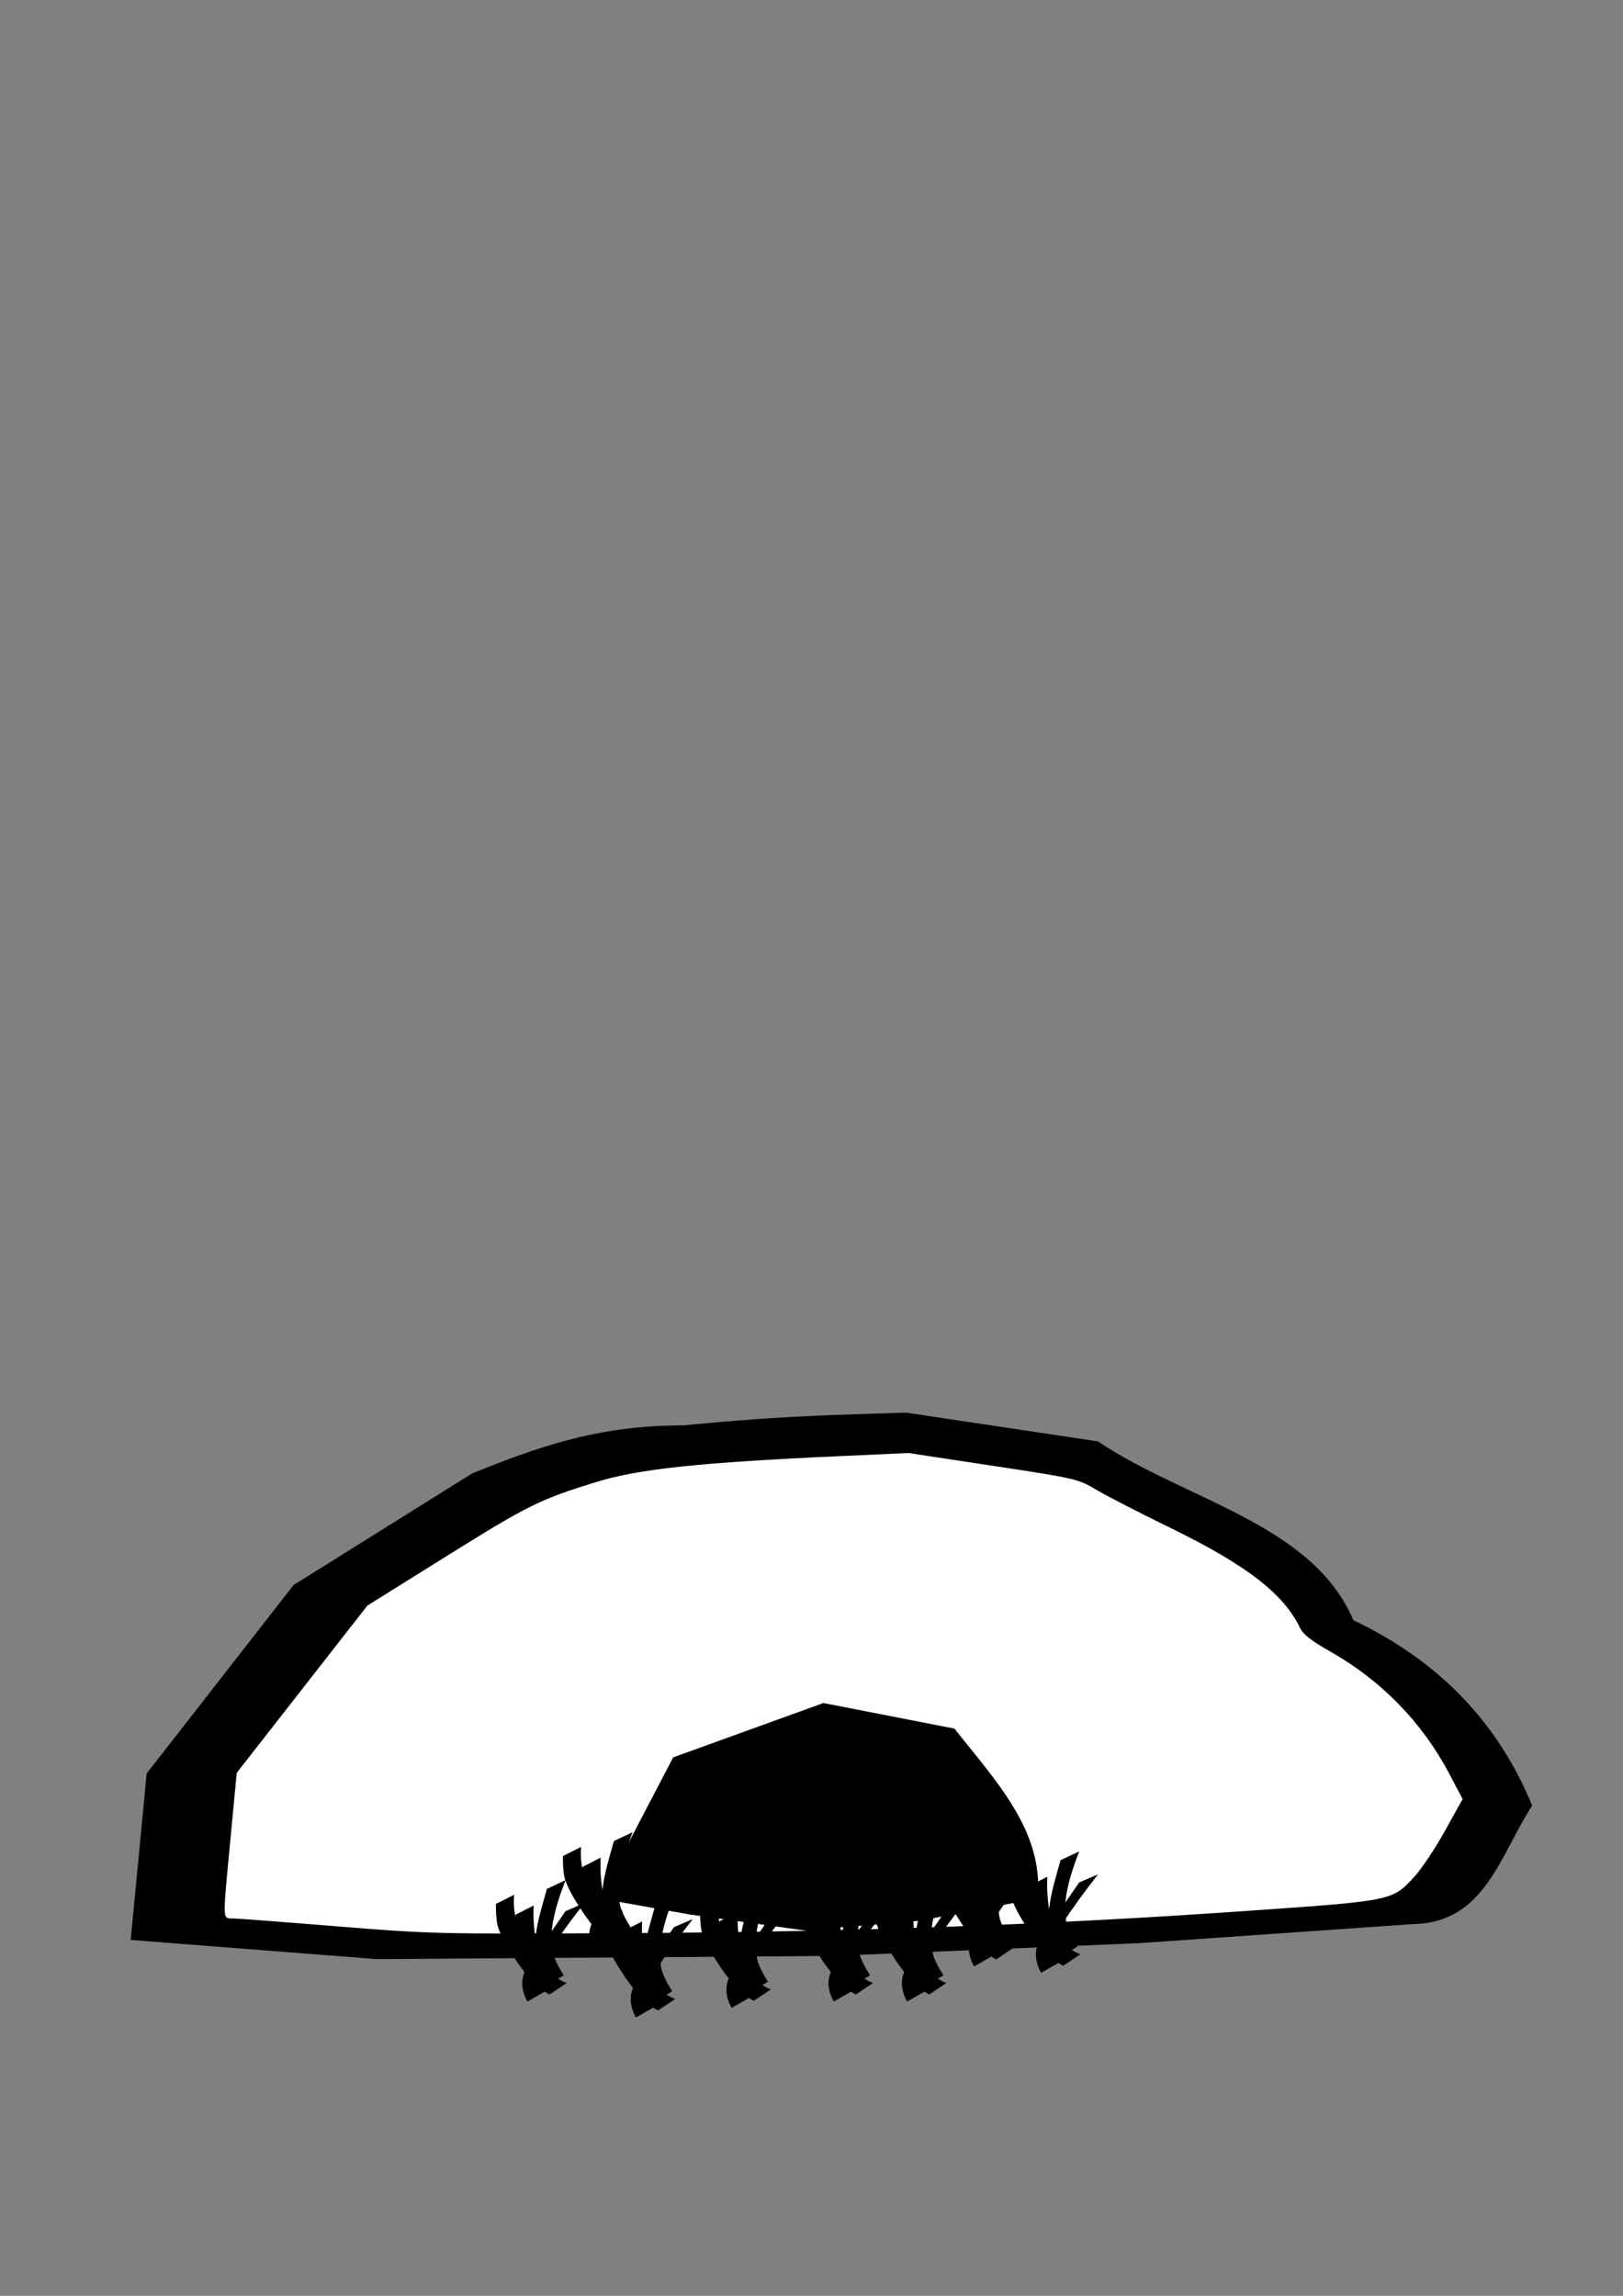 <?xml version="1.0" encoding="UTF-8" standalone="no"?>
<!-- Created with Inkscape (http://www.inkscape.org/) -->

<svg
   xmlns:dc="http://purl.org/dc/elements/1.1/"
   xmlns:cc="http://creativecommons.org/ns#"
   xmlns:rdf="http://www.w3.org/1999/02/22-rdf-syntax-ns#"
   xmlns:svg="http://www.w3.org/2000/svg"
   xmlns="http://www.w3.org/2000/svg"
   xmlns:sodipodi="http://sodipodi.sourceforge.net/DTD/sodipodi-0.dtd"
   xmlns:inkscape="http://www.inkscape.org/namespaces/inkscape"
   width="744.094"
   height="1052.362"
   id="svg2"
   version="1.1"
   inkscape:version="0.47 r22583"
   sodipodi:docname="warrena.svg">
  <rect width="100%" height="100%" fill="#808080" stroke="none"/>
  <defs
     id="defs4">
    <inkscape:perspective
       sodipodi:type="inkscape:persp3d"
       inkscape:vp_x="0 : 526.18109 : 1"
       inkscape:vp_y="0 : 1000 : 0"
       inkscape:vp_z="744.09448 : 526.18109 : 1"
       inkscape:persp3d-origin="372.04724 : 350.78739 : 1"
       id="perspective10" />
    <inkscape:perspective
       id="perspective2824"
       inkscape:persp3d-origin="0.5 : 0.33333333 : 1"
       inkscape:vp_z="1 : 0.5 : 1"
       inkscape:vp_y="0 : 1000 : 0"
       inkscape:vp_x="0 : 0.5 : 1"
       sodipodi:type="inkscape:persp3d" />
  </defs>
  <sodipodi:namedview
     id="base"
     pagecolor="#ffffff"
     bordercolor="#666666"
     borderopacity="1.0"
     inkscape:pageopacity="0.0"
     inkscape:pageshadow="2"
     inkscape:zoom="0.24748737"
     inkscape:cx="-307.11907"
     inkscape:cy="859.43689"
     inkscape:document-units="px"
     inkscape:current-layer="layer1"
     showgrid="false"
     inkscape:window-width="1037"
     inkscape:window-height="725"
     inkscape:window-x="97"
     inkscape:window-y="51"
     inkscape:window-maximized="0" />
  <g
     inkscape:label="Layer 1"
     inkscape:groupmode="layer"
     id="layer1">
    <path
       style="fill:#ffffff;stroke:#000000;stroke-width:1px;stroke-linecap:butt;stroke-linejoin:miter;stroke-opacity:1"
       d="m 1600.228,2240.946 35,-34.286 -10,-9.286 -3.571,-19.286 15,-12.857 61.428,-8.572 56.429,0 16.429,-15.714 12.857,-24.286 17.857,-34.286 25.714,-15 26.428,5.714 22.143,21.429 15.714,47.857 40,22.857 20.714,26.428 8.571,35.714 -2.857,16.429 -48.571,12.143 -26.429,4.286 -40,-2.143 -36.428,10.714 -32.857,10.714 -67.143,6.428 -40,-7.143 -54.286,-5 -11.429,-14.286 -0.714,-18.572 z"
       id="path2832" />
    <g
       id="g2838"
       transform="translate(1874.843,897.015)">
      <path
         id="path2830"
         d="m -1755.783,567.293 37.143,-45 42.857,-34.286 49.286,-36.429 39.286,-27.857 38.571,-27.143 65.714,-42.143 57.857,-27.143 46.428,-12.143 72.857,-7.143 87.143,-5 57.857,-2.143 76.428,7.143 103.571,29.286 79.286,31.429 52.143,27.143 67.143,45 85.714,69.286 77.143,59.286 39.286,33.571 45,27.857 22.143,25 -9.286,31.429 -29.286,25.714 -57.143,31.429 -157.143,38.571 -122.857,1.429 -117.857,-0.714 -95.714,-5 -68.571,-17.857 -150,-35.714 -60,-10 -25.714,20 -46.429,34.286 -47.857,-5 -42.143,-30 -66.429,-5.714 -119.286,-30.714 -37.857,-45 -6.429,-46.429 17.143,-39.286 z"
         style="fill:#000000;stroke:#000000;stroke-width:1px;stroke-linecap:butt;stroke-linejoin:miter;stroke-opacity:1" />
      <path
         id="path2834"
         d="m -1111.03,735.436 c -27.354,-1.798 -55.341,-7.086 -111.292,-21.027 -79.262,-19.75 -137.425,-32.308 -149.637,-32.308 -4.071,0 -20.605,9.831 -36.743,21.847 l -29.341,21.847 -18.374,-2.296 c -13.573,-1.696 -22.932,-5.542 -35.822,-14.723 -15.771,-11.232 -20.165,-12.645 -45.687,-14.695 -15.531,-1.247 -49.805,-7.941 -76.163,-14.875 l -47.925,-12.607 -15.614,-18.594 c -39.307,-46.808 -18.533,-91.898 74.49,-161.681 104.365,-78.292 169.263,-116.494 216.541,-127.468 42.851,-9.947 175.535,-17.413 221.685,-12.475 51.406,5.501 145.474,34.829 199.498,62.199 27.763,14.066 73.574,45.945 125.263,87.169 26.562,21.184 61.441,48.981 77.51,61.771 16.069,12.79 40.681,31.195 54.693,40.899 38.938,26.967 41.374,29.802 38.909,45.278 -1.569,9.851 -5.49,16.016 -15.844,24.916 -27.688,23.799 -55.788,35.867 -121.61,52.226 l -62.019,15.414 -102.987,0.793 c -56.643,0.436 -119.431,-0.288 -139.53,-1.609 l 0,0 z"
         style="fill:#ffffff;stroke-width:0.1;stroke-miterlimit:4;stroke-dasharray:none" />
    </g>
    <path
       style="fill:#ffffff;stroke-width:0.1;stroke-miterlimit:4;stroke-dasharray:none"
       d="m 1675.608,2278.377 c -8.889,-1.979 -23.436,-3.73 -32.325,-3.891 -21.138,-0.382 -35.384,-7.908 -38.635,-20.409 -2.142,-8.238 0.716,-13.537 15.715,-29.139 17.404,-18.103 17.989,-19.451 11.535,-26.582 -8.493,-9.385 -8.673,-18.473 -0.499,-25.256 7.883,-6.542 67.796,-15.762 103.181,-15.878 31.268,-0.102 32.604,-1.182 53.714,-43.419 15.182,-30.377 28.226,-41.521 48.597,-41.521 17.02,0 36.417,20.839 44.622,47.94 6.638,21.925 9.036,25.036 26.717,34.659 28.12,15.305 44.196,37.362 46.995,64.478 l 2.266,21.956 -15.683,4.384 c -29.955,8.373 -67.041,13.402 -83.024,11.258 -11.277,-1.512 -27.14,1.319 -53.158,9.489 -40.616,12.754 -101.312,18.324 -130.019,11.932 z"
       id="path2844" />
    <path
       style="fill:#ffffff;stroke-width:0.1;stroke-miterlimit:4;stroke-dasharray:none"
       d="m 1675.608,2278.385 c -8.889,-1.984 -23.436,-3.739 -32.325,-3.9 -21.138,-0.382 -35.384,-7.908 -38.635,-20.409 -2.142,-8.238 0.716,-13.537 15.715,-29.139 17.404,-18.103 17.989,-19.451 11.535,-26.582 -8.493,-9.385 -8.673,-18.473 -0.499,-25.256 7.566,-6.279 67.274,-15.756 100.033,-15.878 12.925,-0.048 27.032,-1.978 31.351,-4.289 4.318,-2.311 15.104,-18.627 23.968,-36.257 16.757,-33.329 29.255,-44.394 50.14,-44.394 17.02,0 36.417,20.839 44.622,47.94 6.638,21.925 9.036,25.036 26.717,34.659 28.12,15.305 44.196,37.362 46.995,64.478 l 2.266,21.956 -15.683,4.384 c -28.934,8.088 -66.248,13.33 -81.436,11.441 -9.56,-1.189 -29.252,2.299 -53.927,9.552 -42.488,12.488 -103.034,17.899 -130.837,11.694 z"
       id="path2846" />
    <path
       style="fill:#ffffff;stroke-width:0.1;stroke-miterlimit:4;stroke-dasharray:none"
       d="m 1675.608,2278.377 c -8.889,-1.979 -23.436,-3.73 -32.325,-3.891 -21.138,-0.382 -35.384,-7.908 -38.635,-20.409 -2.142,-8.238 0.716,-13.537 15.715,-29.139 17.404,-18.103 17.989,-19.451 11.535,-26.582 -8.493,-9.385 -8.673,-18.473 -0.499,-25.256 7.668,-6.364 67.442,-15.758 101.031,-15.878 21.444,-0.076 25.798,-1.472 34.928,-11.199 5.737,-6.111 16.081,-22.431 22.987,-36.266 13.09,-26.221 27.067,-37.475 46.545,-37.475 16.316,0 36.115,20.641 44.102,45.976 6.964,22.093 14.127,30.259 38.053,43.383 19.954,10.945 33.592,32.645 36.161,57.539 l 2.292,22.208 -16.054,4.323 c -30.451,8.2 -58.923,12.439 -83.551,12.439 -14.849,4e-4 -37.596,3.982 -57.027,9.981 -35.869,11.074 -98.522,16.199 -125.259,10.246 l 0,0 z"
       id="path2848" />
    <path
       style="fill:#000000;stroke-width:0.1;stroke-miterlimit:4;stroke-dasharray:none"
       d="m 1573.076,2029.92 c -20.835,-2.974 -40.233,-7.842 -43.107,-10.818 -11.086,-11.48 -8.377,-22.718 9.998,-41.465 16.985,-17.33 17.554,-18.649 11.112,-25.768 -8.485,-9.376 -8.662,-18.466 -0.491,-25.247 7.709,-6.398 39.224,-48.084 73.144,-48.203 22.913,-0.08 43.272,8.992 35.601,-28.974 -5.979,-29.59 44.339,25.169 50.875,12.222 18.553,-36.754 44.706,-45.809 69.479,-24.058 8.897,7.812 15.872,19.506 20.622,34.574 6.36,20.176 9.652,24.352 28.906,36.668 30.172,19.301 42.362,36.527 45.182,63.852 l 2.292,22.208 -16.054,4.323 c -29.989,8.075 -26.46,44.764 -49.764,44.764 -12.782,0 -71.093,8.54 -90.071,14.04 -43.078,12.483 -96.972,-20.873 -147.722,-28.117 l 0,0 z"
       id="path2850"
       sodipodi:nodetypes="csssscssssscccsscc" />
    <g
       id="g2860"
       transform="matrix(1,0,0,1.031,892.975,-198.742)">
      <path
         id="path2842"
         d="m -457.143,1708.03 c -11.008,-2.466 -30.317,-4.614 -42.91,-4.773 -23.577,-0.297 -44.654,-14.675 -44.654,-30.461 0,-3.856 10.695,-17.924 23.767,-31.262 21.797,-22.241 23.041,-24.789 15.011,-30.745 -11.219,-8.32 -11.219,-24.232 0,-33.911 9.887,-8.53 78.426,-19.03 124.155,-19.021 26.632,0 31.914,-1.674 43.253,-13.754 7.104,-7.568 19.793,-27.538 28.197,-44.378 18.649,-37.364 39.655,-53.012 62.407,-46.487 23.505,6.741 41.162,27.221 50.739,58.853 7.84,25.892 11.155,30.155 33.005,42.438 31.035,17.445 53.144,44.324 57.904,70.395 3.539,19.381 3.206,33.166 -0.904,37.407 -6.1,6.295 -85.384,20.563 -114.799,20.659 -23.056,0.076 -48.705,4.385 -75.055,12.612 -44.344,13.845 -125.631,20.154 -160.116,12.427 l 0,0 z"
         style="fill:#000000;stroke-width:0.1;stroke-miterlimit:4;stroke-dasharray:none" />
      <path
         id="path2852"
         d="m -430.095,1687.111 c -37.621,-4.877 -44.229,-7.763 -46.911,-20.482 -1.311,-6.216 1.814,-11.376 12.756,-21.064 14.203,-12.575 18.218,-22.606 10.728,-26.803 -5.702,-3.195 -4.506,-13.963 2.104,-18.936 6.933,-5.217 62.48,-13.305 92.095,-13.41 26.987,-0.096 34.095,-4.951 53.023,-36.221 15.885,-26.242 27.976,-35.518 46.296,-35.518 15.309,0 33.64,17.429 41.198,39.17 5.924,17.04 8.991,20.567 26.925,30.969 28.105,16.301 39.46,30.85 42.086,53.928 l 2.135,18.757 -14.955,3.651 c -27.816,6.791 -38.561,41.854 -59.945,41.854 -11.71,0 -51.858,-27.563 -69.463,-22.935 -39.999,10.514 -91.151,13.122 -138.074,7.038 l 0,0 z"
         style="fill:#ffffff;stroke-width:0.1;stroke-miterlimit:4;stroke-dasharray:none"
         sodipodi:nodetypes="csssscsssscccsscc" />
    </g>
    <path
       style="fill:#ffffff;stroke-width:0.1;stroke-miterlimit:4;stroke-dasharray:none"
       d="m 1708.943,2154.283 c 5,-0.963 13.182,-0.963 18.183,0 5,0.963 0.909,1.751 -9.091,1.751 -10.001,0 -14.092,-0.788 -9.091,-1.751 z"
       id="path2854" />
    <path
       sodipodi:type="arc"
       style="fill:#000000;stroke-width:0.1;stroke-miterlimit:4;stroke-dasharray:none"
       id="path2864"
       sodipodi:cx="-470.73108"
       sodipodi:cy="1751.3877"
       sodipodi:rx="107.07617"
       sodipodi:ry="60.609154"
       d="m -363.655,1751.388 a 107.076,60.609 0 1 1 -214.152,0 107.076,60.609 0 1 1 214.152,0 z"
       transform="translate(1571.797,375.777)" />
    <path
       style="fill:#000000;stroke:#000000;stroke-width:1px;stroke-linecap:butt;stroke-linejoin:miter;stroke-opacity:1"
       d="m -1745.544,321.012 226.274,-141.421 c 77.878,-31.219 157.124,-61.069 266.68,-60.609 132.059,-12.943 202.127,-13.488 282.843,-16.162 l 242.437,36.365 c 109.564,73.912 271.56,104.132 323.249,226.274 107.75,51.181 183.174,129.3 226.274,234.355 -40.141,61.467 -59.51,147.859 -149.503,149.503 l -347.492,24.244 -387.899,16.162 -577.807,4.041 -311.127,-24.244 20.203,-210.112 185.868,-238.396 z"
       id="path2929"
       sodipodi:nodetypes="cccccccccccccc" />
    <path
       style="fill:#ffffff;stroke-width:0.1;stroke-miterlimit:4;stroke-dasharray:none"
       d="m -1690.084,752.811 c -66.107,-5.374 -125.442,-9.898 -131.856,-10.054 -14.321,-0.349 -14.045,6.788 -3.88,-100.364 l 7.963,-83.934 82.723,-105.918 82.723,-105.918 101.051,-63.096 c 102.498,-63.999 117.738,-71.53 189.256,-93.512 53.732,-16.516 130.429,-24.606 310.668,-32.771 l 84.316,-3.819 107.058,16.241 c 105.953,16.073 107.305,16.386 130.959,30.354 13.145,7.762 55.471,29.526 94.057,48.365 96.087,46.911 143.207,83.324 163.939,126.688 3.854,8.061 14.389,16.257 38.255,29.763 64.461,36.477 116.4,89.731 150.39,154.196 l 17.179,32.583 -22.492,40.448 c -12.371,22.246 -29.817,48.36 -38.77,58.03 -28.366,30.639 -26.095,30.186 -218.681,43.587 -250.827,17.453 -500.906,26.286 -784.272,27.702 -235.379,1.176 -242.895,0.998 -360.585,-8.569 l 0,0 z"
       id="path2931" />
    <path
       style="fill:#000000;stroke:#000000;stroke-width:1px;stroke-linecap:butt;stroke-linejoin:miter;stroke-opacity:1"
       d="m -1357.645,716.992 92.934,-177.787 189.909,-68.69 165.665,32.325 c 51.161,65.105 113.362,129.225 105.056,214.152 l -149.503,28.284 -145.462,12.122 -145.462,-20.203 -113.137,-20.203 z"
       id="path2933"
       sodipodi:nodetypes="ccccccccc" />
    <g
       id="g2949"
       transform="matrix(0.507,0,0,0.507,-1464.266,866.707)">
      <path
         d="m 1072.43,-340.17 c -15.08,39.046 -28.836,79.607 -34.03,121.357 -1.263,10.153 -1.226,20.425 -1.839,30.638 4.46,29.694 2.469,31.211 15.792,58.963 4.487,9.345 10.41,17.93 15.615,26.894 0,0 -39.565,22.848 -39.565,22.848 l 0,0 c -17.562,-30.449 -30.691,-51.761 -32.759,-88.163 0.618,-10.415 0.651,-20.881 1.854,-31.244 4.727,-40.713 17.412,-80.057 28.289,-119.387 0,0 46.643,-21.905 46.643,-21.905 z"
         id="path2941"
         style="fill:#000000;stroke-width:0.1;stroke-miterlimit:4;stroke-dasharray:none" />
      <path
         d="m 1119.25,-282.764 c -32.636,41.644 -63.719,84.509 -92.948,128.61 -14.611,22.967 -22.41,44.74 -14.804,71.684 1.092,3.869 2.766,7.55 4.148,11.325 1.677,3.126 3.353,6.252 5.029,9.378 0,0 -43.537,24.874 -43.537,24.874 l 0,0 c -1.689,-3.364 -3.377,-6.728 -5.066,-10.092 -1.46,-4.008 -3.218,-7.92 -4.381,-12.025 -8.386,-29.619 -1.033,-50.971 15.295,-76.226 29.406,-42.636 60.499,-84.106 89.089,-127.296 0,0 47.174,-20.231 47.174,-20.231 z"
         id="path2943"
         style="fill:#000000;stroke-width:0.1;stroke-miterlimit:4;stroke-dasharray:none" />
      <path
         d="m 1032.457,-54.517 c -35.22,-18.304 -59.16,-50.321 -81.612,-81.99 -18.534,-28.49 -38.44,-57.273 -48.371,-90.112 -3.609,-17.768 -4.283,-36.049 -3.934,-54.135 0,0 45.174,-22.75 45.174,-22.75 l 0,0 c -1.331,17.636 -0.477,35.47 2.826,52.867 8.756,32.711 26.032,62.291 44.796,90.233 22.36,31.192 46.871,62.893 83.821,77.281 0,0 -42.699,28.606 -42.699,28.606 z"
         id="path2945"
         style="fill:#000000;stroke-width:0.1;stroke-miterlimit:4;stroke-dasharray:none" />
      <path
         d="m 992.773,-276.783 c -1.415,24.622 -0.221,49.254 3.276,73.641 2.256,20.939 10.5,39.234 21.935,56.523 6.675,7.965 11.871,17.145 16.41,26.464 5.475,12.848 11.121,25.518 17.922,37.718 0,0 -44.36,25.446 -44.36,25.446 l 0,0 c -6.498,-12.401 -12.198,-25.143 -18.268,-37.752 -4.519,-9.123 -9.629,-18.051 -15.763,-26.189 -11.329,-18.553 -19.095,-37.28 -21.381,-59.234 -3.687,-24.222 -5.054,-48.672 -5.826,-73.153 0,0 46.053,-23.465 46.053,-23.465 z"
         id="path2947"
         style="fill:#000000;stroke-width:0.1;stroke-miterlimit:4;stroke-dasharray:none" />
    </g>
    <g
       transform="matrix(0.507,0,0,0.507,-1557.2,866.707)"
       id="g2955">
      <path
         style="fill:#000000;stroke-width:0.1;stroke-miterlimit:4;stroke-dasharray:none"
         id="path2957"
         d="m 1072.43,-340.17 c -15.08,39.046 -28.836,79.607 -34.03,121.357 -1.263,10.153 -1.226,20.425 -1.839,30.638 4.46,29.694 2.469,31.211 15.792,58.963 4.487,9.345 10.41,17.93 15.615,26.894 0,0 -39.565,22.848 -39.565,22.848 l 0,0 c -17.562,-30.449 -30.691,-51.761 -32.759,-88.163 0.618,-10.415 0.651,-20.881 1.854,-31.244 4.727,-40.713 17.412,-80.057 28.289,-119.387 0,0 46.643,-21.905 46.643,-21.905 z" />
      <path
         style="fill:#000000;stroke-width:0.1;stroke-miterlimit:4;stroke-dasharray:none"
         id="path2959"
         d="m 1119.25,-282.764 c -32.636,41.644 -63.719,84.509 -92.948,128.61 -14.611,22.967 -22.41,44.74 -14.804,71.684 1.092,3.869 2.766,7.55 4.148,11.325 1.677,3.126 3.353,6.252 5.029,9.378 0,0 -43.537,24.874 -43.537,24.874 l 0,0 c -1.689,-3.364 -3.377,-6.728 -5.066,-10.092 -1.46,-4.008 -3.218,-7.92 -4.381,-12.025 -8.386,-29.619 -1.033,-50.971 15.295,-76.226 29.406,-42.636 60.499,-84.106 89.089,-127.296 0,0 47.174,-20.231 47.174,-20.231 z" />
      <path
         style="fill:#000000;stroke-width:0.1;stroke-miterlimit:4;stroke-dasharray:none"
         id="path2961"
         d="m 1032.457,-54.517 c -35.22,-18.304 -59.16,-50.321 -81.612,-81.99 -18.534,-28.49 -38.44,-57.273 -48.371,-90.112 -3.609,-17.768 -4.283,-36.049 -3.934,-54.135 0,0 45.174,-22.75 45.174,-22.75 l 0,0 c -1.331,17.636 -0.477,35.47 2.826,52.867 8.756,32.711 26.032,62.291 44.796,90.233 22.36,31.192 46.871,62.893 83.821,77.281 0,0 -42.699,28.606 -42.699,28.606 z" />
      <path
         style="fill:#000000;stroke-width:0.1;stroke-miterlimit:4;stroke-dasharray:none"
         id="path2963"
         d="m 992.773,-276.783 c -1.415,24.622 -0.221,49.254 3.276,73.641 2.256,20.939 10.5,39.234 21.935,56.523 6.675,7.965 11.871,17.145 16.41,26.464 5.475,12.848 11.121,25.518 17.922,37.718 0,0 -44.36,25.446 -44.36,25.446 l 0,0 c -6.498,-12.401 -12.198,-25.143 -18.268,-37.752 -4.519,-9.123 -9.629,-18.051 -15.763,-26.189 -11.329,-18.553 -19.095,-37.28 -21.381,-59.234 -3.687,-24.222 -5.054,-48.672 -5.826,-73.153 0,0 46.053,-23.465 46.053,-23.465 z" />
    </g>
    <g
       id="g2965"
       transform="matrix(0.507,0,0,0.507,-1686.5,874.788)">
      <path
         d="m 1072.43,-340.17 c -15.08,39.046 -28.836,79.607 -34.03,121.357 -1.263,10.153 -1.226,20.425 -1.839,30.638 4.46,29.694 2.469,31.211 15.792,58.963 4.487,9.345 10.41,17.93 15.615,26.894 0,0 -39.565,22.848 -39.565,22.848 l 0,0 c -17.562,-30.449 -30.691,-51.761 -32.759,-88.163 0.618,-10.415 0.651,-20.881 1.854,-31.244 4.727,-40.713 17.412,-80.057 28.289,-119.387 0,0 46.643,-21.905 46.643,-21.905 z"
         id="path2967"
         style="fill:#000000;stroke-width:0.1;stroke-miterlimit:4;stroke-dasharray:none" />
      <path
         d="m 1119.25,-282.764 c -32.636,41.644 -63.719,84.509 -92.948,128.61 -14.611,22.967 -22.41,44.74 -14.804,71.684 1.092,3.869 2.766,7.55 4.148,11.325 1.677,3.126 3.353,6.252 5.029,9.378 0,0 -43.537,24.874 -43.537,24.874 l 0,0 c -1.689,-3.364 -3.377,-6.728 -5.066,-10.092 -1.46,-4.008 -3.218,-7.92 -4.381,-12.025 -8.386,-29.619 -1.033,-50.971 15.295,-76.226 29.406,-42.636 60.499,-84.106 89.089,-127.296 0,0 47.174,-20.231 47.174,-20.231 z"
         id="path2969"
         style="fill:#000000;stroke-width:0.1;stroke-miterlimit:4;stroke-dasharray:none" />
      <path
         d="m 1032.457,-54.517 c -35.22,-18.304 -59.16,-50.321 -81.612,-81.99 -18.534,-28.49 -38.44,-57.273 -48.371,-90.112 -3.609,-17.768 -4.283,-36.049 -3.934,-54.135 0,0 45.174,-22.75 45.174,-22.75 l 0,0 c -1.331,17.636 -0.477,35.47 2.826,52.867 8.756,32.711 26.032,62.291 44.796,90.233 22.36,31.192 46.871,62.893 83.821,77.281 0,0 -42.699,28.606 -42.699,28.606 z"
         id="path2971"
         style="fill:#000000;stroke-width:0.1;stroke-miterlimit:4;stroke-dasharray:none" />
      <path
         d="m 992.773,-276.783 c -1.415,24.622 -0.221,49.254 3.276,73.641 2.256,20.939 10.5,39.234 21.935,56.523 6.675,7.965 11.871,17.145 16.41,26.464 5.475,12.848 11.121,25.518 17.922,37.718 0,0 -44.36,25.446 -44.36,25.446 l 0,0 c -6.498,-12.401 -12.198,-25.143 -18.268,-37.752 -4.519,-9.123 -9.629,-18.051 -15.763,-26.189 -11.329,-18.553 -19.095,-37.28 -21.381,-59.234 -3.687,-24.222 -5.054,-48.672 -5.826,-73.153 0,0 46.053,-23.465 46.053,-23.465 z"
         id="path2973"
         style="fill:#000000;stroke-width:0.1;stroke-miterlimit:4;stroke-dasharray:none" />
    </g>
    <g
       transform="matrix(0.507,0,0,0.507,-1807.718,886.91)"
       id="g2975">
      <path
         style="fill:#000000;stroke-width:0.1;stroke-miterlimit:4;stroke-dasharray:none"
         id="path2977"
         d="m 1072.43,-340.17 c -15.08,39.046 -28.836,79.607 -34.03,121.357 -1.263,10.153 -1.226,20.425 -1.839,30.638 4.46,29.694 2.469,31.211 15.792,58.963 4.487,9.345 10.41,17.93 15.615,26.894 0,0 -39.565,22.848 -39.565,22.848 l 0,0 c -17.562,-30.449 -30.691,-51.761 -32.759,-88.163 0.618,-10.415 0.651,-20.881 1.854,-31.244 4.727,-40.713 17.412,-80.057 28.289,-119.387 0,0 46.643,-21.905 46.643,-21.905 z" />
      <path
         style="fill:#000000;stroke-width:0.1;stroke-miterlimit:4;stroke-dasharray:none"
         id="path2979"
         d="m 1119.25,-282.764 c -32.636,41.644 -63.719,84.509 -92.948,128.61 -14.611,22.967 -22.41,44.74 -14.804,71.684 1.092,3.869 2.766,7.55 4.148,11.325 1.677,3.126 3.353,6.252 5.029,9.378 0,0 -43.537,24.874 -43.537,24.874 l 0,0 c -1.689,-3.364 -3.377,-6.728 -5.066,-10.092 -1.46,-4.008 -3.218,-7.92 -4.381,-12.025 -8.386,-29.619 -1.033,-50.971 15.295,-76.226 29.406,-42.636 60.499,-84.106 89.089,-127.296 0,0 47.174,-20.231 47.174,-20.231 z" />
      <path
         style="fill:#000000;stroke-width:0.1;stroke-miterlimit:4;stroke-dasharray:none"
         id="path2981"
         d="m 1032.457,-54.517 c -35.22,-18.304 -59.16,-50.321 -81.612,-81.99 -18.534,-28.49 -38.44,-57.273 -48.371,-90.112 -3.609,-17.768 -4.283,-36.049 -3.934,-54.135 0,0 45.174,-22.75 45.174,-22.75 l 0,0 c -1.331,17.636 -0.477,35.47 2.826,52.867 8.756,32.711 26.032,62.291 44.796,90.233 22.36,31.192 46.871,62.893 83.821,77.281 0,0 -42.699,28.606 -42.699,28.606 z" />
      <path
         style="fill:#000000;stroke-width:0.1;stroke-miterlimit:4;stroke-dasharray:none"
         id="path2983"
         d="m 992.773,-276.783 c -1.415,24.622 -0.221,49.254 3.276,73.641 2.256,20.939 10.5,39.234 21.935,56.523 6.675,7.965 11.871,17.145 16.41,26.464 5.475,12.848 11.121,25.518 17.922,37.718 0,0 -44.36,25.446 -44.36,25.446 l 0,0 c -6.498,-12.401 -12.198,-25.143 -18.268,-37.752 -4.519,-9.123 -9.629,-18.051 -15.763,-26.189 -11.329,-18.553 -19.095,-37.28 -21.381,-59.234 -3.687,-24.222 -5.054,-48.672 -5.826,-73.153 0,0 46.053,-23.465 46.053,-23.465 z" />
    </g>
    <g
       id="g2985"
       transform="matrix(0.507,0,0,0.507,-1945.099,866.707)">
      <path
         d="m 1072.43,-340.17 c -15.08,39.046 -28.836,79.607 -34.03,121.357 -1.263,10.153 -1.226,20.425 -1.839,30.638 4.46,29.694 2.469,31.211 15.792,58.963 4.487,9.345 10.41,17.93 15.615,26.894 0,0 -39.565,22.848 -39.565,22.848 l 0,0 c -17.562,-30.449 -30.691,-51.761 -32.759,-88.163 0.618,-10.415 0.651,-20.881 1.854,-31.244 4.727,-40.713 17.412,-80.057 28.289,-119.387 0,0 46.643,-21.905 46.643,-21.905 z"
         id="path2987"
         style="fill:#000000;stroke-width:0.1;stroke-miterlimit:4;stroke-dasharray:none" />
      <path
         d="m 1119.25,-282.764 c -32.636,41.644 -63.719,84.509 -92.948,128.61 -14.611,22.967 -22.41,44.74 -14.804,71.684 1.092,3.869 2.766,7.55 4.148,11.325 1.677,3.126 3.353,6.252 5.029,9.378 0,0 -43.537,24.874 -43.537,24.874 l 0,0 c -1.689,-3.364 -3.377,-6.728 -5.066,-10.092 -1.46,-4.008 -3.218,-7.92 -4.381,-12.025 -8.386,-29.619 -1.033,-50.971 15.295,-76.226 29.406,-42.636 60.499,-84.106 89.089,-127.296 0,0 47.174,-20.231 47.174,-20.231 z"
         id="path2989"
         style="fill:#000000;stroke-width:0.1;stroke-miterlimit:4;stroke-dasharray:none" />
      <path
         d="m 1032.457,-54.517 c -35.22,-18.304 -59.16,-50.321 -81.612,-81.99 -18.534,-28.49 -38.44,-57.273 -48.371,-90.112 -3.609,-17.768 -4.283,-36.049 -3.934,-54.135 0,0 45.174,-22.75 45.174,-22.75 l 0,0 c -1.331,17.636 -0.477,35.47 2.826,52.867 8.756,32.711 26.032,62.291 44.796,90.233 22.36,31.192 46.871,62.893 83.821,77.281 0,0 -42.699,28.606 -42.699,28.606 z"
         id="path2991"
         style="fill:#000000;stroke-width:0.1;stroke-miterlimit:4;stroke-dasharray:none" />
      <path
         d="m 992.773,-276.783 c -1.415,24.622 -0.221,49.254 3.276,73.641 2.256,20.939 10.5,39.234 21.935,56.523 6.675,7.965 11.871,17.145 16.41,26.464 5.475,12.848 11.121,25.518 17.922,37.718 0,0 -44.36,25.446 -44.36,25.446 l 0,0 c -6.498,-12.401 -12.198,-25.143 -18.268,-37.752 -4.519,-9.123 -9.629,-18.051 -15.763,-26.189 -11.329,-18.553 -19.095,-37.28 -21.381,-59.234 -3.687,-24.222 -5.054,-48.672 -5.826,-73.153 0,0 46.053,-23.465 46.053,-23.465 z"
         id="path2993"
         style="fill:#000000;stroke-width:0.1;stroke-miterlimit:4;stroke-dasharray:none" />
    </g>
    <g
       transform="matrix(0.507,0,0,0.507,-1860.246,806.098)"
       id="g2995">
      <path
         style="fill:#000000;stroke-width:0.1;stroke-miterlimit:4;stroke-dasharray:none"
         id="path2997"
         d="m 1072.43,-340.17 c -15.08,39.046 -28.836,79.607 -34.03,121.357 -1.263,10.153 -1.226,20.425 -1.839,30.638 4.46,29.694 2.469,31.211 15.792,58.963 4.487,9.345 10.41,17.93 15.615,26.894 0,0 -39.565,22.848 -39.565,22.848 l 0,0 c -17.562,-30.449 -30.691,-51.761 -32.759,-88.163 0.618,-10.415 0.651,-20.881 1.854,-31.244 4.727,-40.713 17.412,-80.057 28.289,-119.387 0,0 46.643,-21.905 46.643,-21.905 z" />
      <path
         style="fill:#000000;stroke-width:0.1;stroke-miterlimit:4;stroke-dasharray:none"
         id="path2999"
         d="m 1119.25,-282.764 c -32.636,41.644 -63.719,84.509 -92.948,128.61 -14.611,22.967 -22.41,44.74 -14.804,71.684 1.092,3.869 2.766,7.55 4.148,11.325 1.677,3.126 3.353,6.252 5.029,9.378 0,0 -43.537,24.874 -43.537,24.874 l 0,0 c -1.689,-3.364 -3.377,-6.728 -5.066,-10.092 -1.46,-4.008 -3.218,-7.92 -4.381,-12.025 -8.386,-29.619 -1.033,-50.971 15.295,-76.226 29.406,-42.636 60.499,-84.106 89.089,-127.296 0,0 47.174,-20.231 47.174,-20.231 z" />
      <path
         style="fill:#000000;stroke-width:0.1;stroke-miterlimit:4;stroke-dasharray:none"
         id="path3001"
         d="m 1032.457,-54.517 c -35.22,-18.304 -59.16,-50.321 -81.612,-81.99 -18.534,-28.49 -38.44,-57.273 -48.371,-90.112 -3.609,-17.768 -4.283,-36.049 -3.934,-54.135 0,0 45.174,-22.75 45.174,-22.75 l 0,0 c -1.331,17.636 -0.477,35.47 2.826,52.867 8.756,32.711 26.032,62.291 44.796,90.233 22.36,31.192 46.871,62.893 83.821,77.281 0,0 -42.699,28.606 -42.699,28.606 z" />
      <path
         style="fill:#000000;stroke-width:0.1;stroke-miterlimit:4;stroke-dasharray:none"
         id="path3003"
         d="m 992.773,-276.783 c -1.415,24.622 -0.221,49.254 3.276,73.641 2.256,20.939 10.5,39.234 21.935,56.523 6.675,7.965 11.871,17.145 16.41,26.464 5.475,12.848 11.121,25.518 17.922,37.718 0,0 -44.36,25.446 -44.36,25.446 l 0,0 c -6.498,-12.401 -12.198,-25.143 -18.268,-37.752 -4.519,-9.123 -9.629,-18.051 -15.763,-26.189 -11.329,-18.553 -19.095,-37.28 -21.381,-59.234 -3.687,-24.222 -5.054,-48.672 -5.826,-73.153 0,0 46.053,-23.465 46.053,-23.465 z" />
    </g>
    <g
       id="g3005"
       transform="matrix(0.507,0,0,0.507,-1379.413,822.26)">
      <path
         d="m 1072.43,-340.17 c -15.08,39.046 -28.836,79.607 -34.03,121.357 -1.263,10.153 -1.226,20.425 -1.839,30.638 4.46,29.694 2.469,31.211 15.792,58.963 4.487,9.345 10.41,17.93 15.615,26.894 0,0 -39.565,22.848 -39.565,22.848 l 0,0 c -17.562,-30.449 -30.691,-51.761 -32.759,-88.163 0.618,-10.415 0.651,-20.881 1.854,-31.244 4.727,-40.713 17.412,-80.057 28.289,-119.387 0,0 46.643,-21.905 46.643,-21.905 z"
         id="path3007"
         style="fill:#000000;stroke-width:0.1;stroke-miterlimit:4;stroke-dasharray:none" />
      <path
         d="m 1119.25,-282.764 c -32.636,41.644 -63.719,84.509 -92.948,128.61 -14.611,22.967 -22.41,44.74 -14.804,71.684 1.092,3.869 2.766,7.55 4.148,11.325 1.677,3.126 3.353,6.252 5.029,9.378 0,0 -43.537,24.874 -43.537,24.874 l 0,0 c -1.689,-3.364 -3.377,-6.728 -5.066,-10.092 -1.46,-4.008 -3.218,-7.92 -4.381,-12.025 -8.386,-29.619 -1.033,-50.971 15.295,-76.226 29.406,-42.636 60.499,-84.106 89.089,-127.296 0,0 47.174,-20.231 47.174,-20.231 z"
         id="path3009"
         style="fill:#000000;stroke-width:0.1;stroke-miterlimit:4;stroke-dasharray:none" />
      <path
         d="m 1032.457,-54.517 c -35.22,-18.304 -59.16,-50.321 -81.612,-81.99 -18.534,-28.49 -38.44,-57.273 -48.371,-90.112 -3.609,-17.768 -4.283,-36.049 -3.934,-54.135 0,0 45.174,-22.75 45.174,-22.75 l 0,0 c -1.331,17.636 -0.477,35.47 2.826,52.867 8.756,32.711 26.032,62.291 44.796,90.233 22.36,31.192 46.871,62.893 83.821,77.281 0,0 -42.699,28.606 -42.699,28.606 z"
         id="path3011"
         style="fill:#000000;stroke-width:0.1;stroke-miterlimit:4;stroke-dasharray:none" />
      <path
         d="m 992.773,-276.783 c -1.415,24.622 -0.221,49.254 3.276,73.641 2.256,20.939 10.5,39.234 21.935,56.523 6.675,7.965 11.871,17.145 16.41,26.464 5.475,12.848 11.121,25.518 17.922,37.718 0,0 -44.36,25.446 -44.36,25.446 l 0,0 c -6.498,-12.401 -12.198,-25.143 -18.268,-37.752 -4.519,-9.123 -9.629,-18.051 -15.763,-26.189 -11.329,-18.553 -19.095,-37.28 -21.381,-59.234 -3.687,-24.222 -5.054,-48.672 -5.826,-73.153 0,0 46.053,-23.465 46.053,-23.465 z"
         id="path3013"
         style="fill:#000000;stroke-width:0.1;stroke-miterlimit:4;stroke-dasharray:none" />
    </g>
    <g
       transform="matrix(0.507,0,0,0.507,-1294.56,830.341)"
       id="g3015">
      <path
         style="fill:#000000;stroke-width:0.1;stroke-miterlimit:4;stroke-dasharray:none"
         id="path3017"
         d="m 1072.43,-340.17 c -15.08,39.046 -28.836,79.607 -34.03,121.357 -1.263,10.153 -1.226,20.425 -1.839,30.638 4.46,29.694 2.469,31.211 15.792,58.963 4.487,9.345 10.41,17.93 15.615,26.894 0,0 -39.565,22.848 -39.565,22.848 l 0,0 c -17.562,-30.449 -30.691,-51.761 -32.759,-88.163 0.618,-10.415 0.651,-20.881 1.854,-31.244 4.727,-40.713 17.412,-80.057 28.289,-119.387 0,0 46.643,-21.905 46.643,-21.905 z" />
      <path
         style="fill:#000000;stroke-width:0.1;stroke-miterlimit:4;stroke-dasharray:none"
         id="path3019"
         d="m 1119.25,-282.764 c -32.636,41.644 -63.719,84.509 -92.948,128.61 -14.611,22.967 -22.41,44.74 -14.804,71.684 1.092,3.869 2.766,7.55 4.148,11.325 1.677,3.126 3.353,6.252 5.029,9.378 0,0 -43.537,24.874 -43.537,24.874 l 0,0 c -1.689,-3.364 -3.377,-6.728 -5.066,-10.092 -1.46,-4.008 -3.218,-7.92 -4.381,-12.025 -8.386,-29.619 -1.033,-50.971 15.295,-76.226 29.406,-42.636 60.499,-84.106 89.089,-127.296 0,0 47.174,-20.231 47.174,-20.231 z" />
      <path
         style="fill:#000000;stroke-width:0.1;stroke-miterlimit:4;stroke-dasharray:none"
         id="path3021"
         d="m 1032.457,-54.517 c -35.22,-18.304 -59.16,-50.321 -81.612,-81.99 -18.534,-28.49 -38.44,-57.273 -48.371,-90.112 -3.609,-17.768 -4.283,-36.049 -3.934,-54.135 0,0 45.174,-22.75 45.174,-22.75 l 0,0 c -1.331,17.636 -0.477,35.47 2.826,52.867 8.756,32.711 26.032,62.291 44.796,90.233 22.36,31.192 46.871,62.893 83.821,77.281 0,0 -42.699,28.606 -42.699,28.606 z" />
      <path
         style="fill:#000000;stroke-width:0.1;stroke-miterlimit:4;stroke-dasharray:none"
         id="path3023"
         d="m 992.773,-276.783 c -1.415,24.622 -0.221,49.254 3.276,73.641 2.256,20.939 10.5,39.234 21.935,56.523 6.675,7.965 11.871,17.145 16.41,26.464 5.475,12.848 11.121,25.518 17.922,37.718 0,0 -44.36,25.446 -44.36,25.446 l 0,0 c -6.498,-12.401 -12.198,-25.143 -18.268,-37.752 -4.519,-9.123 -9.629,-18.051 -15.763,-26.189 -11.329,-18.553 -19.095,-37.28 -21.381,-59.234 -3.687,-24.222 -5.054,-48.672 -5.826,-73.153 0,0 46.053,-23.465 46.053,-23.465 z" />
    </g>
    <g
       id="g3111"
       transform="matrix(0.362,0,0,0.362,237.098,907.428)">
      <path
         style="fill:#000000;stroke:#000000;stroke-width:1px;stroke-linecap:butt;stroke-linejoin:miter;stroke-opacity:1"
         d="m -282.843,-499.232 226.274,-141.421 c 77.878,-31.219 157.124,-61.069 266.68,-60.609 132.059,-12.943 202.127,-13.488 282.843,-16.162 l 242.437,36.365 c 109.564,73.912 271.56,104.132 323.249,226.274 107.75,51.181 183.174,129.3 226.274,234.355 -40.141,61.467 -59.51,147.859 -149.502,149.503 l -347.493,24.244 -387.899,16.162 -577.807,4.041 -311.127,-24.244 20.203,-210.112 185.868,-238.396 z"
         id="path3025"
         sodipodi:nodetypes="cccccccccccccc" />
      <path
         style="fill:#ffffff;stroke-width:0.1;stroke-miterlimit:4;stroke-dasharray:none"
         d="m -227.383,-67.433 c -66.107,-5.374 -125.442,-9.898 -131.856,-10.054 -14.321,-0.349 -14.045,6.788 -3.88,-100.364 l 7.963,-83.934 82.723,-105.918 82.723,-105.918 101.051,-63.096 c 102.498,-63.999 117.738,-71.53 189.256,-93.512 53.732,-16.516 130.429,-24.606 310.668,-32.771 l 84.316,-3.819 107.058,16.241 c 105.953,16.073 107.305,16.386 130.959,30.354 13.145,7.762 55.471,29.526 94.057,48.365 96.087,46.911 143.207,83.324 163.939,126.688 3.854,8.061 14.389,16.257 38.256,29.763 64.461,36.477 116.4,89.731 150.39,154.196 l 17.179,32.583 -22.492,40.448 c -12.371,22.246 -29.817,48.36 -38.77,58.03 -28.366,30.639 -26.095,30.186 -218.681,43.587 -250.827,17.453 -500.906,26.286 -784.272,27.702 -235.379,1.176 -242.895,0.998 -360.585,-8.569 l 0,0 z"
         id="path3027" />
      <path
         style="fill:#000000;stroke:#000000;stroke-width:1px;stroke-linecap:butt;stroke-linejoin:miter;stroke-opacity:1"
         d="m 105.056,-103.252 92.934,-177.787 189.909,-68.69 165.665,32.325 c 51.161,65.105 113.362,129.225 105.056,214.152 l -149.503,28.284 -145.462,12.122 -145.462,-20.203 -113.137,-20.203 z"
         id="path3029"
         sodipodi:nodetypes="ccccccccc" />
      <g
         id="g3031"
         transform="matrix(0.507,0,0,0.507,-1.565,46.463)">
        <path
           d="m 1072.43,-340.17 c -15.08,39.046 -28.836,79.607 -34.03,121.357 -1.263,10.153 -1.226,20.425 -1.839,30.638 4.46,29.694 2.469,31.211 15.792,58.963 4.487,9.345 10.41,17.93 15.615,26.894 0,0 -39.565,22.848 -39.565,22.848 l 0,0 c -17.562,-30.449 -30.691,-51.761 -32.759,-88.163 0.618,-10.415 0.651,-20.881 1.854,-31.244 4.727,-40.713 17.412,-80.057 28.289,-119.387 0,0 46.643,-21.905 46.643,-21.905 z"
           id="path3033"
           style="fill:#000000;stroke-width:0.1;stroke-miterlimit:4;stroke-dasharray:none" />
        <path
           d="m 1119.25,-282.764 c -32.636,41.644 -63.719,84.509 -92.948,128.61 -14.611,22.967 -22.41,44.74 -14.804,71.684 1.092,3.869 2.766,7.55 4.148,11.325 1.677,3.126 3.353,6.252 5.029,9.378 0,0 -43.537,24.874 -43.537,24.874 l 0,0 c -1.689,-3.364 -3.377,-6.728 -5.066,-10.092 -1.46,-4.008 -3.218,-7.92 -4.381,-12.025 -8.386,-29.619 -1.033,-50.971 15.295,-76.226 29.406,-42.636 60.499,-84.106 89.089,-127.296 0,0 47.174,-20.231 47.174,-20.231 z"
           id="path3035"
           style="fill:#000000;stroke-width:0.1;stroke-miterlimit:4;stroke-dasharray:none" />
        <path
           d="m 1032.457,-54.517 c -35.22,-18.304 -59.16,-50.321 -81.612,-81.99 -18.534,-28.49 -38.44,-57.273 -48.371,-90.112 -3.609,-17.768 -4.283,-36.049 -3.934,-54.135 0,0 45.174,-22.75 45.174,-22.75 l 0,0 c -1.331,17.636 -0.477,35.47 2.826,52.867 8.756,32.711 26.032,62.291 44.796,90.233 22.36,31.192 46.871,62.893 83.821,77.281 0,0 -42.699,28.606 -42.699,28.606 z"
           id="path3037"
           style="fill:#000000;stroke-width:0.1;stroke-miterlimit:4;stroke-dasharray:none" />
        <path
           d="m 992.773,-276.783 c -1.415,24.622 -0.221,49.254 3.276,73.641 2.256,20.939 10.5,39.234 21.935,56.523 6.675,7.965 11.871,17.145 16.41,26.464 5.475,12.848 11.121,25.518 17.922,37.718 0,0 -44.36,25.446 -44.36,25.446 l 0,0 c -6.498,-12.401 -12.198,-25.143 -18.268,-37.752 -4.519,-9.123 -9.629,-18.051 -15.763,-26.189 -11.329,-18.553 -19.095,-37.28 -21.381,-59.234 -3.687,-24.222 -5.054,-48.672 -5.826,-73.153 0,0 46.053,-23.465 46.053,-23.465 z"
           id="path3039"
           style="fill:#000000;stroke-width:0.1;stroke-miterlimit:4;stroke-dasharray:none" />
      </g>
      <g
         transform="matrix(0.507,0,0,0.507,-94.499,46.463)"
         id="g3041">
        <path
           style="fill:#000000;stroke-width:0.1;stroke-miterlimit:4;stroke-dasharray:none"
           id="path3043"
           d="m 1072.43,-340.17 c -15.08,39.046 -28.836,79.607 -34.03,121.357 -1.263,10.153 -1.226,20.425 -1.839,30.638 4.46,29.694 2.469,31.211 15.792,58.963 4.487,9.345 10.41,17.93 15.615,26.894 0,0 -39.565,22.848 -39.565,22.848 l 0,0 c -17.562,-30.449 -30.691,-51.761 -32.759,-88.163 0.618,-10.415 0.651,-20.881 1.854,-31.244 4.727,-40.713 17.412,-80.057 28.289,-119.387 0,0 46.643,-21.905 46.643,-21.905 z" />
        <path
           style="fill:#000000;stroke-width:0.1;stroke-miterlimit:4;stroke-dasharray:none"
           id="path3045"
           d="m 1119.25,-282.764 c -32.636,41.644 -63.719,84.509 -92.948,128.61 -14.611,22.967 -22.41,44.74 -14.804,71.684 1.092,3.869 2.766,7.55 4.148,11.325 1.677,3.126 3.353,6.252 5.029,9.378 0,0 -43.537,24.874 -43.537,24.874 l 0,0 c -1.689,-3.364 -3.377,-6.728 -5.066,-10.092 -1.46,-4.008 -3.218,-7.92 -4.381,-12.025 -8.386,-29.619 -1.033,-50.971 15.295,-76.226 29.406,-42.636 60.499,-84.106 89.089,-127.296 0,0 47.174,-20.231 47.174,-20.231 z" />
        <path
           style="fill:#000000;stroke-width:0.1;stroke-miterlimit:4;stroke-dasharray:none"
           id="path3047"
           d="m 1032.457,-54.517 c -35.22,-18.304 -59.16,-50.321 -81.612,-81.99 -18.534,-28.49 -38.44,-57.273 -48.371,-90.112 -3.609,-17.768 -4.283,-36.049 -3.934,-54.135 0,0 45.174,-22.75 45.174,-22.75 l 0,0 c -1.331,17.636 -0.477,35.47 2.826,52.867 8.756,32.711 26.032,62.291 44.796,90.233 22.36,31.192 46.871,62.893 83.821,77.281 0,0 -42.699,28.606 -42.699,28.606 z" />
        <path
           style="fill:#000000;stroke-width:0.1;stroke-miterlimit:4;stroke-dasharray:none"
           id="path3049"
           d="m 992.773,-276.783 c -1.415,24.622 -0.221,49.254 3.276,73.641 2.256,20.939 10.5,39.234 21.935,56.523 6.675,7.965 11.871,17.145 16.41,26.464 5.475,12.848 11.121,25.518 17.922,37.718 0,0 -44.36,25.446 -44.36,25.446 l 0,0 c -6.498,-12.401 -12.198,-25.143 -18.268,-37.752 -4.519,-9.123 -9.629,-18.051 -15.763,-26.189 -11.329,-18.553 -19.095,-37.28 -21.381,-59.234 -3.687,-24.222 -5.054,-48.672 -5.826,-73.153 0,0 46.053,-23.465 46.053,-23.465 z" />
      </g>
      <g
         id="g3051"
         transform="matrix(0.507,0,0,0.507,-223.799,54.544)">
        <path
           d="m 1072.43,-340.17 c -15.08,39.046 -28.836,79.607 -34.03,121.357 -1.263,10.153 -1.226,20.425 -1.839,30.638 4.46,29.694 2.469,31.211 15.792,58.963 4.487,9.345 10.41,17.93 15.615,26.894 0,0 -39.565,22.848 -39.565,22.848 l 0,0 c -17.562,-30.449 -30.691,-51.761 -32.759,-88.163 0.618,-10.415 0.651,-20.881 1.854,-31.244 4.727,-40.713 17.412,-80.057 28.289,-119.387 0,0 46.643,-21.905 46.643,-21.905 z"
           id="path3053"
           style="fill:#000000;stroke-width:0.1;stroke-miterlimit:4;stroke-dasharray:none" />
        <path
           d="m 1119.25,-282.764 c -32.636,41.644 -63.719,84.509 -92.948,128.61 -14.611,22.967 -22.41,44.74 -14.804,71.684 1.092,3.869 2.766,7.55 4.148,11.325 1.677,3.126 3.353,6.252 5.029,9.378 0,0 -43.537,24.874 -43.537,24.874 l 0,0 c -1.689,-3.364 -3.377,-6.728 -5.066,-10.092 -1.46,-4.008 -3.218,-7.92 -4.381,-12.025 -8.386,-29.619 -1.033,-50.971 15.295,-76.226 29.406,-42.636 60.499,-84.106 89.089,-127.296 0,0 47.174,-20.231 47.174,-20.231 z"
           id="path3055"
           style="fill:#000000;stroke-width:0.1;stroke-miterlimit:4;stroke-dasharray:none" />
        <path
           d="m 1032.457,-54.517 c -35.22,-18.304 -59.16,-50.321 -81.612,-81.99 -18.534,-28.49 -38.44,-57.273 -48.371,-90.112 -3.609,-17.768 -4.283,-36.049 -3.934,-54.135 0,0 45.174,-22.75 45.174,-22.75 l 0,0 c -1.331,17.636 -0.477,35.47 2.826,52.867 8.756,32.711 26.032,62.291 44.796,90.233 22.36,31.192 46.871,62.893 83.821,77.281 0,0 -42.699,28.606 -42.699,28.606 z"
           id="path3057"
           style="fill:#000000;stroke-width:0.1;stroke-miterlimit:4;stroke-dasharray:none" />
        <path
           d="m 992.773,-276.783 c -1.415,24.622 -0.221,49.254 3.276,73.641 2.256,20.939 10.5,39.234 21.935,56.523 6.675,7.965 11.871,17.145 16.41,26.464 5.475,12.848 11.121,25.518 17.922,37.718 0,0 -44.36,25.446 -44.36,25.446 l 0,0 c -6.498,-12.401 -12.198,-25.143 -18.268,-37.752 -4.519,-9.123 -9.629,-18.051 -15.763,-26.189 -11.329,-18.553 -19.095,-37.28 -21.381,-59.234 -3.687,-24.222 -5.054,-48.672 -5.826,-73.153 0,0 46.053,-23.465 46.053,-23.465 z"
           id="path3059"
           style="fill:#000000;stroke-width:0.1;stroke-miterlimit:4;stroke-dasharray:none" />
      </g>
      <g
         transform="matrix(0.507,0,0,0.507,-345.017,66.666)"
         id="g3061">
        <path
           style="fill:#000000;stroke-width:0.1;stroke-miterlimit:4;stroke-dasharray:none"
           id="path3063"
           d="m 1072.43,-340.17 c -15.08,39.046 -28.836,79.607 -34.03,121.357 -1.263,10.153 -1.226,20.425 -1.839,30.638 4.46,29.694 2.469,31.211 15.792,58.963 4.487,9.345 10.41,17.93 15.615,26.894 0,0 -39.565,22.848 -39.565,22.848 l 0,0 c -17.562,-30.449 -30.691,-51.761 -32.759,-88.163 0.618,-10.415 0.651,-20.881 1.854,-31.244 4.727,-40.713 17.412,-80.057 28.289,-119.387 0,0 46.643,-21.905 46.643,-21.905 z" />
        <path
           style="fill:#000000;stroke-width:0.1;stroke-miterlimit:4;stroke-dasharray:none"
           id="path3065"
           d="m 1119.25,-282.764 c -32.636,41.644 -63.719,84.509 -92.948,128.61 -14.611,22.967 -22.41,44.74 -14.804,71.684 1.092,3.869 2.766,7.55 4.148,11.325 1.677,3.126 3.353,6.252 5.029,9.378 0,0 -43.537,24.874 -43.537,24.874 l 0,0 c -1.689,-3.364 -3.377,-6.728 -5.066,-10.092 -1.46,-4.008 -3.218,-7.92 -4.381,-12.025 -8.386,-29.619 -1.033,-50.971 15.295,-76.226 29.406,-42.636 60.499,-84.106 89.089,-127.296 0,0 47.174,-20.231 47.174,-20.231 z" />
        <path
           style="fill:#000000;stroke-width:0.1;stroke-miterlimit:4;stroke-dasharray:none"
           id="path3067"
           d="m 1032.457,-54.517 c -35.22,-18.304 -59.16,-50.321 -81.612,-81.99 -18.534,-28.49 -38.44,-57.273 -48.371,-90.112 -3.609,-17.768 -4.283,-36.049 -3.934,-54.135 0,0 45.174,-22.75 45.174,-22.75 l 0,0 c -1.331,17.636 -0.477,35.47 2.826,52.867 8.756,32.711 26.032,62.291 44.796,90.233 22.36,31.192 46.871,62.893 83.821,77.281 0,0 -42.699,28.606 -42.699,28.606 z" />
        <path
           style="fill:#000000;stroke-width:0.1;stroke-miterlimit:4;stroke-dasharray:none"
           id="path3069"
           d="m 992.773,-276.783 c -1.415,24.622 -0.221,49.254 3.276,73.641 2.256,20.939 10.5,39.234 21.935,56.523 6.675,7.965 11.871,17.145 16.41,26.464 5.475,12.848 11.121,25.518 17.922,37.718 0,0 -44.36,25.446 -44.36,25.446 l 0,0 c -6.498,-12.401 -12.198,-25.143 -18.268,-37.752 -4.519,-9.123 -9.629,-18.051 -15.763,-26.189 -11.329,-18.553 -19.095,-37.28 -21.381,-59.234 -3.687,-24.222 -5.054,-48.672 -5.826,-73.153 0,0 46.053,-23.465 46.053,-23.465 z" />
      </g>
      <g
         id="g3071"
         transform="matrix(0.507,0,0,0.507,-482.398,46.463)">
        <path
           d="m 1072.43,-340.17 c -15.08,39.046 -28.836,79.607 -34.03,121.357 -1.263,10.153 -1.226,20.425 -1.839,30.638 4.46,29.694 2.469,31.211 15.792,58.963 4.487,9.345 10.41,17.93 15.615,26.894 0,0 -39.565,22.848 -39.565,22.848 l 0,0 c -17.562,-30.449 -30.691,-51.761 -32.759,-88.163 0.618,-10.415 0.651,-20.881 1.854,-31.244 4.727,-40.713 17.412,-80.057 28.289,-119.387 0,0 46.643,-21.905 46.643,-21.905 z"
           id="path3073"
           style="fill:#000000;stroke-width:0.1;stroke-miterlimit:4;stroke-dasharray:none" />
        <path
           d="m 1119.25,-282.764 c -32.636,41.644 -63.719,84.509 -92.948,128.61 -14.611,22.967 -22.41,44.74 -14.804,71.684 1.092,3.869 2.766,7.55 4.148,11.325 1.677,3.126 3.353,6.252 5.029,9.378 0,0 -43.537,24.874 -43.537,24.874 l 0,0 c -1.689,-3.364 -3.377,-6.728 -5.066,-10.092 -1.46,-4.008 -3.218,-7.92 -4.381,-12.025 -8.386,-29.619 -1.033,-50.971 15.295,-76.226 29.406,-42.636 60.499,-84.106 89.089,-127.296 0,0 47.174,-20.231 47.174,-20.231 z"
           id="path3075"
           style="fill:#000000;stroke-width:0.1;stroke-miterlimit:4;stroke-dasharray:none" />
        <path
           d="m 1032.457,-54.517 c -35.22,-18.304 -59.16,-50.321 -81.612,-81.99 -18.534,-28.49 -38.44,-57.273 -48.371,-90.112 -3.609,-17.768 -4.283,-36.049 -3.934,-54.135 0,0 45.174,-22.75 45.174,-22.75 l 0,0 c -1.331,17.636 -0.477,35.47 2.826,52.867 8.756,32.711 26.032,62.291 44.796,90.233 22.36,31.192 46.871,62.893 83.821,77.281 0,0 -42.699,28.606 -42.699,28.606 z"
           id="path3077"
           style="fill:#000000;stroke-width:0.1;stroke-miterlimit:4;stroke-dasharray:none" />
        <path
           d="m 992.773,-276.783 c -1.415,24.622 -0.221,49.254 3.276,73.641 2.256,20.939 10.5,39.234 21.935,56.523 6.675,7.965 11.871,17.145 16.41,26.464 5.475,12.848 11.121,25.518 17.922,37.718 0,0 -44.36,25.446 -44.36,25.446 l 0,0 c -6.498,-12.401 -12.198,-25.143 -18.268,-37.752 -4.519,-9.123 -9.629,-18.051 -15.763,-26.189 -11.329,-18.553 -19.095,-37.28 -21.381,-59.234 -3.687,-24.222 -5.054,-48.672 -5.826,-73.153 0,0 46.053,-23.465 46.053,-23.465 z"
           id="path3079"
           style="fill:#000000;stroke-width:0.1;stroke-miterlimit:4;stroke-dasharray:none" />
      </g>
      <g
         transform="matrix(0.507,0,0,0.507,-397.545,-14.146)"
         id="g3081">
        <path
           style="fill:#000000;stroke-width:0.1;stroke-miterlimit:4;stroke-dasharray:none"
           id="path3083"
           d="m 1072.43,-340.17 c -15.08,39.046 -28.836,79.607 -34.03,121.357 -1.263,10.153 -1.226,20.425 -1.839,30.638 4.46,29.694 2.469,31.211 15.792,58.963 4.487,9.345 10.41,17.93 15.615,26.894 0,0 -39.565,22.848 -39.565,22.848 l 0,0 c -17.562,-30.449 -30.691,-51.761 -32.759,-88.163 0.618,-10.415 0.651,-20.881 1.854,-31.244 4.727,-40.713 17.412,-80.057 28.289,-119.387 0,0 46.643,-21.905 46.643,-21.905 z" />
        <path
           style="fill:#000000;stroke-width:0.1;stroke-miterlimit:4;stroke-dasharray:none"
           id="path3085"
           d="m 1119.25,-282.764 c -32.636,41.644 -63.719,84.509 -92.948,128.61 -14.611,22.967 -22.41,44.74 -14.804,71.684 1.092,3.869 2.766,7.55 4.148,11.325 1.677,3.126 3.353,6.252 5.029,9.378 0,0 -43.537,24.874 -43.537,24.874 l 0,0 c -1.689,-3.364 -3.377,-6.728 -5.066,-10.092 -1.46,-4.008 -3.218,-7.92 -4.381,-12.025 -8.386,-29.619 -1.033,-50.971 15.295,-76.226 29.406,-42.636 60.499,-84.106 89.089,-127.296 0,0 47.174,-20.231 47.174,-20.231 z" />
        <path
           style="fill:#000000;stroke-width:0.1;stroke-miterlimit:4;stroke-dasharray:none"
           id="path3087"
           d="m 1032.457,-54.517 c -35.22,-18.304 -59.16,-50.321 -81.612,-81.99 -18.534,-28.49 -38.44,-57.273 -48.371,-90.112 -3.609,-17.768 -4.283,-36.049 -3.934,-54.135 0,0 45.174,-22.75 45.174,-22.75 l 0,0 c -1.331,17.636 -0.477,35.47 2.826,52.867 8.756,32.711 26.032,62.291 44.796,90.233 22.36,31.192 46.871,62.893 83.821,77.281 0,0 -42.699,28.606 -42.699,28.606 z" />
        <path
           style="fill:#000000;stroke-width:0.1;stroke-miterlimit:4;stroke-dasharray:none"
           id="path3089"
           d="m 992.773,-276.783 c -1.415,24.622 -0.221,49.254 3.276,73.641 2.256,20.939 10.5,39.234 21.935,56.523 6.675,7.965 11.871,17.145 16.41,26.464 5.475,12.848 11.121,25.518 17.922,37.718 0,0 -44.36,25.446 -44.36,25.446 l 0,0 c -6.498,-12.401 -12.198,-25.143 -18.268,-37.752 -4.519,-9.123 -9.629,-18.051 -15.763,-26.189 -11.329,-18.553 -19.095,-37.28 -21.381,-59.234 -3.687,-24.222 -5.054,-48.672 -5.826,-73.153 0,0 46.053,-23.465 46.053,-23.465 z" />
      </g>
      <g
         id="g3091"
         transform="matrix(0.507,0,0,0.507,83.288,2.016)">
        <path
           d="m 1072.43,-340.17 c -15.08,39.046 -28.836,79.607 -34.03,121.357 -1.263,10.153 -1.226,20.425 -1.839,30.638 4.46,29.694 2.469,31.211 15.792,58.963 4.487,9.345 10.41,17.93 15.615,26.894 0,0 -39.565,22.848 -39.565,22.848 l 0,0 c -17.562,-30.449 -30.691,-51.761 -32.759,-88.163 0.618,-10.415 0.651,-20.881 1.854,-31.244 4.727,-40.713 17.412,-80.057 28.289,-119.387 0,0 46.643,-21.905 46.643,-21.905 z"
           id="path3093"
           style="fill:#000000;stroke-width:0.1;stroke-miterlimit:4;stroke-dasharray:none" />
        <path
           d="m 1119.25,-282.764 c -32.636,41.644 -63.719,84.509 -92.948,128.61 -14.611,22.967 -22.41,44.74 -14.804,71.684 1.092,3.869 2.766,7.55 4.148,11.325 1.677,3.126 3.353,6.252 5.029,9.378 0,0 -43.537,24.874 -43.537,24.874 l 0,0 c -1.689,-3.364 -3.377,-6.728 -5.066,-10.092 -1.46,-4.008 -3.218,-7.92 -4.381,-12.025 -8.386,-29.619 -1.033,-50.971 15.295,-76.226 29.406,-42.636 60.499,-84.106 89.089,-127.296 0,0 47.174,-20.231 47.174,-20.231 z"
           id="path3095"
           style="fill:#000000;stroke-width:0.1;stroke-miterlimit:4;stroke-dasharray:none" />
        <path
           d="m 1032.457,-54.517 c -35.22,-18.304 -59.16,-50.321 -81.612,-81.99 -18.534,-28.49 -38.44,-57.273 -48.371,-90.112 -3.609,-17.768 -4.283,-36.049 -3.934,-54.135 0,0 45.174,-22.75 45.174,-22.75 l 0,0 c -1.331,17.636 -0.477,35.47 2.826,52.867 8.756,32.711 26.032,62.291 44.796,90.233 22.36,31.192 46.871,62.893 83.821,77.281 0,0 -42.699,28.606 -42.699,28.606 z"
           id="path3097"
           style="fill:#000000;stroke-width:0.1;stroke-miterlimit:4;stroke-dasharray:none" />
        <path
           d="m 992.773,-276.783 c -1.415,24.622 -0.221,49.254 3.276,73.641 2.256,20.939 10.5,39.234 21.935,56.523 6.675,7.965 11.871,17.145 16.41,26.464 5.475,12.848 11.121,25.518 17.922,37.718 0,0 -44.36,25.446 -44.36,25.446 l 0,0 c -6.498,-12.401 -12.198,-25.143 -18.268,-37.752 -4.519,-9.123 -9.629,-18.051 -15.763,-26.189 -11.329,-18.553 -19.095,-37.28 -21.381,-59.234 -3.687,-24.222 -5.054,-48.672 -5.826,-73.153 0,0 46.053,-23.465 46.053,-23.465 z"
           id="path3099"
           style="fill:#000000;stroke-width:0.1;stroke-miterlimit:4;stroke-dasharray:none" />
      </g>
      <g
         transform="matrix(0.507,0,0,0.507,168.14,10.097)"
         id="g3101">
        <path
           style="fill:#000000;stroke-width:0.1;stroke-miterlimit:4;stroke-dasharray:none"
           id="path3103"
           d="m 1072.43,-340.17 c -15.08,39.046 -28.836,79.607 -34.03,121.357 -1.263,10.153 -1.226,20.425 -1.839,30.638 4.46,29.694 2.469,31.211 15.792,58.963 4.487,9.345 10.41,17.93 15.615,26.894 0,0 -39.565,22.848 -39.565,22.848 l 0,0 c -17.562,-30.449 -30.691,-51.761 -32.759,-88.163 0.618,-10.415 0.651,-20.881 1.854,-31.244 4.727,-40.713 17.412,-80.057 28.289,-119.387 0,0 46.643,-21.905 46.643,-21.905 z" />
        <path
           style="fill:#000000;stroke-width:0.1;stroke-miterlimit:4;stroke-dasharray:none"
           id="path3105"
           d="m 1119.25,-282.764 c -32.636,41.644 -63.719,84.509 -92.948,128.61 -14.611,22.967 -22.41,44.74 -14.804,71.684 1.092,3.869 2.766,7.55 4.148,11.325 1.677,3.126 3.353,6.252 5.029,9.378 0,0 -43.537,24.874 -43.537,24.874 l 0,0 c -1.689,-3.364 -3.377,-6.728 -5.066,-10.092 -1.46,-4.008 -3.218,-7.92 -4.381,-12.025 -8.386,-29.619 -1.033,-50.971 15.295,-76.226 29.406,-42.636 60.499,-84.106 89.089,-127.296 0,0 47.174,-20.231 47.174,-20.231 z" />
        <path
           style="fill:#000000;stroke-width:0.1;stroke-miterlimit:4;stroke-dasharray:none"
           id="path3107"
           d="m 1032.457,-54.517 c -35.22,-18.304 -59.16,-50.321 -81.612,-81.99 -18.534,-28.49 -38.44,-57.273 -48.371,-90.112 -3.609,-17.768 -4.283,-36.049 -3.934,-54.135 0,0 45.174,-22.75 45.174,-22.75 l 0,0 c -1.331,17.636 -0.477,35.47 2.826,52.867 8.756,32.711 26.032,62.291 44.796,90.233 22.36,31.192 46.871,62.893 83.821,77.281 0,0 -42.699,28.606 -42.699,28.606 z" />
        <path
           style="fill:#000000;stroke-width:0.1;stroke-miterlimit:4;stroke-dasharray:none"
           id="path3109"
           d="m 992.773,-276.783 c -1.415,24.622 -0.221,49.254 3.276,73.641 2.256,20.939 10.5,39.234 21.935,56.523 6.675,7.965 11.871,17.145 16.41,26.464 5.475,12.848 11.121,25.518 17.922,37.718 0,0 -44.36,25.446 -44.36,25.446 l 0,0 c -6.498,-12.401 -12.198,-25.143 -18.268,-37.752 -4.519,-9.123 -9.629,-18.051 -15.763,-26.189 -11.329,-18.553 -19.095,-37.28 -21.381,-59.234 -3.687,-24.222 -5.054,-48.672 -5.826,-73.153 0,0 46.053,-23.465 46.053,-23.465 z" />
      </g>
    </g>
  </g>
</svg>
